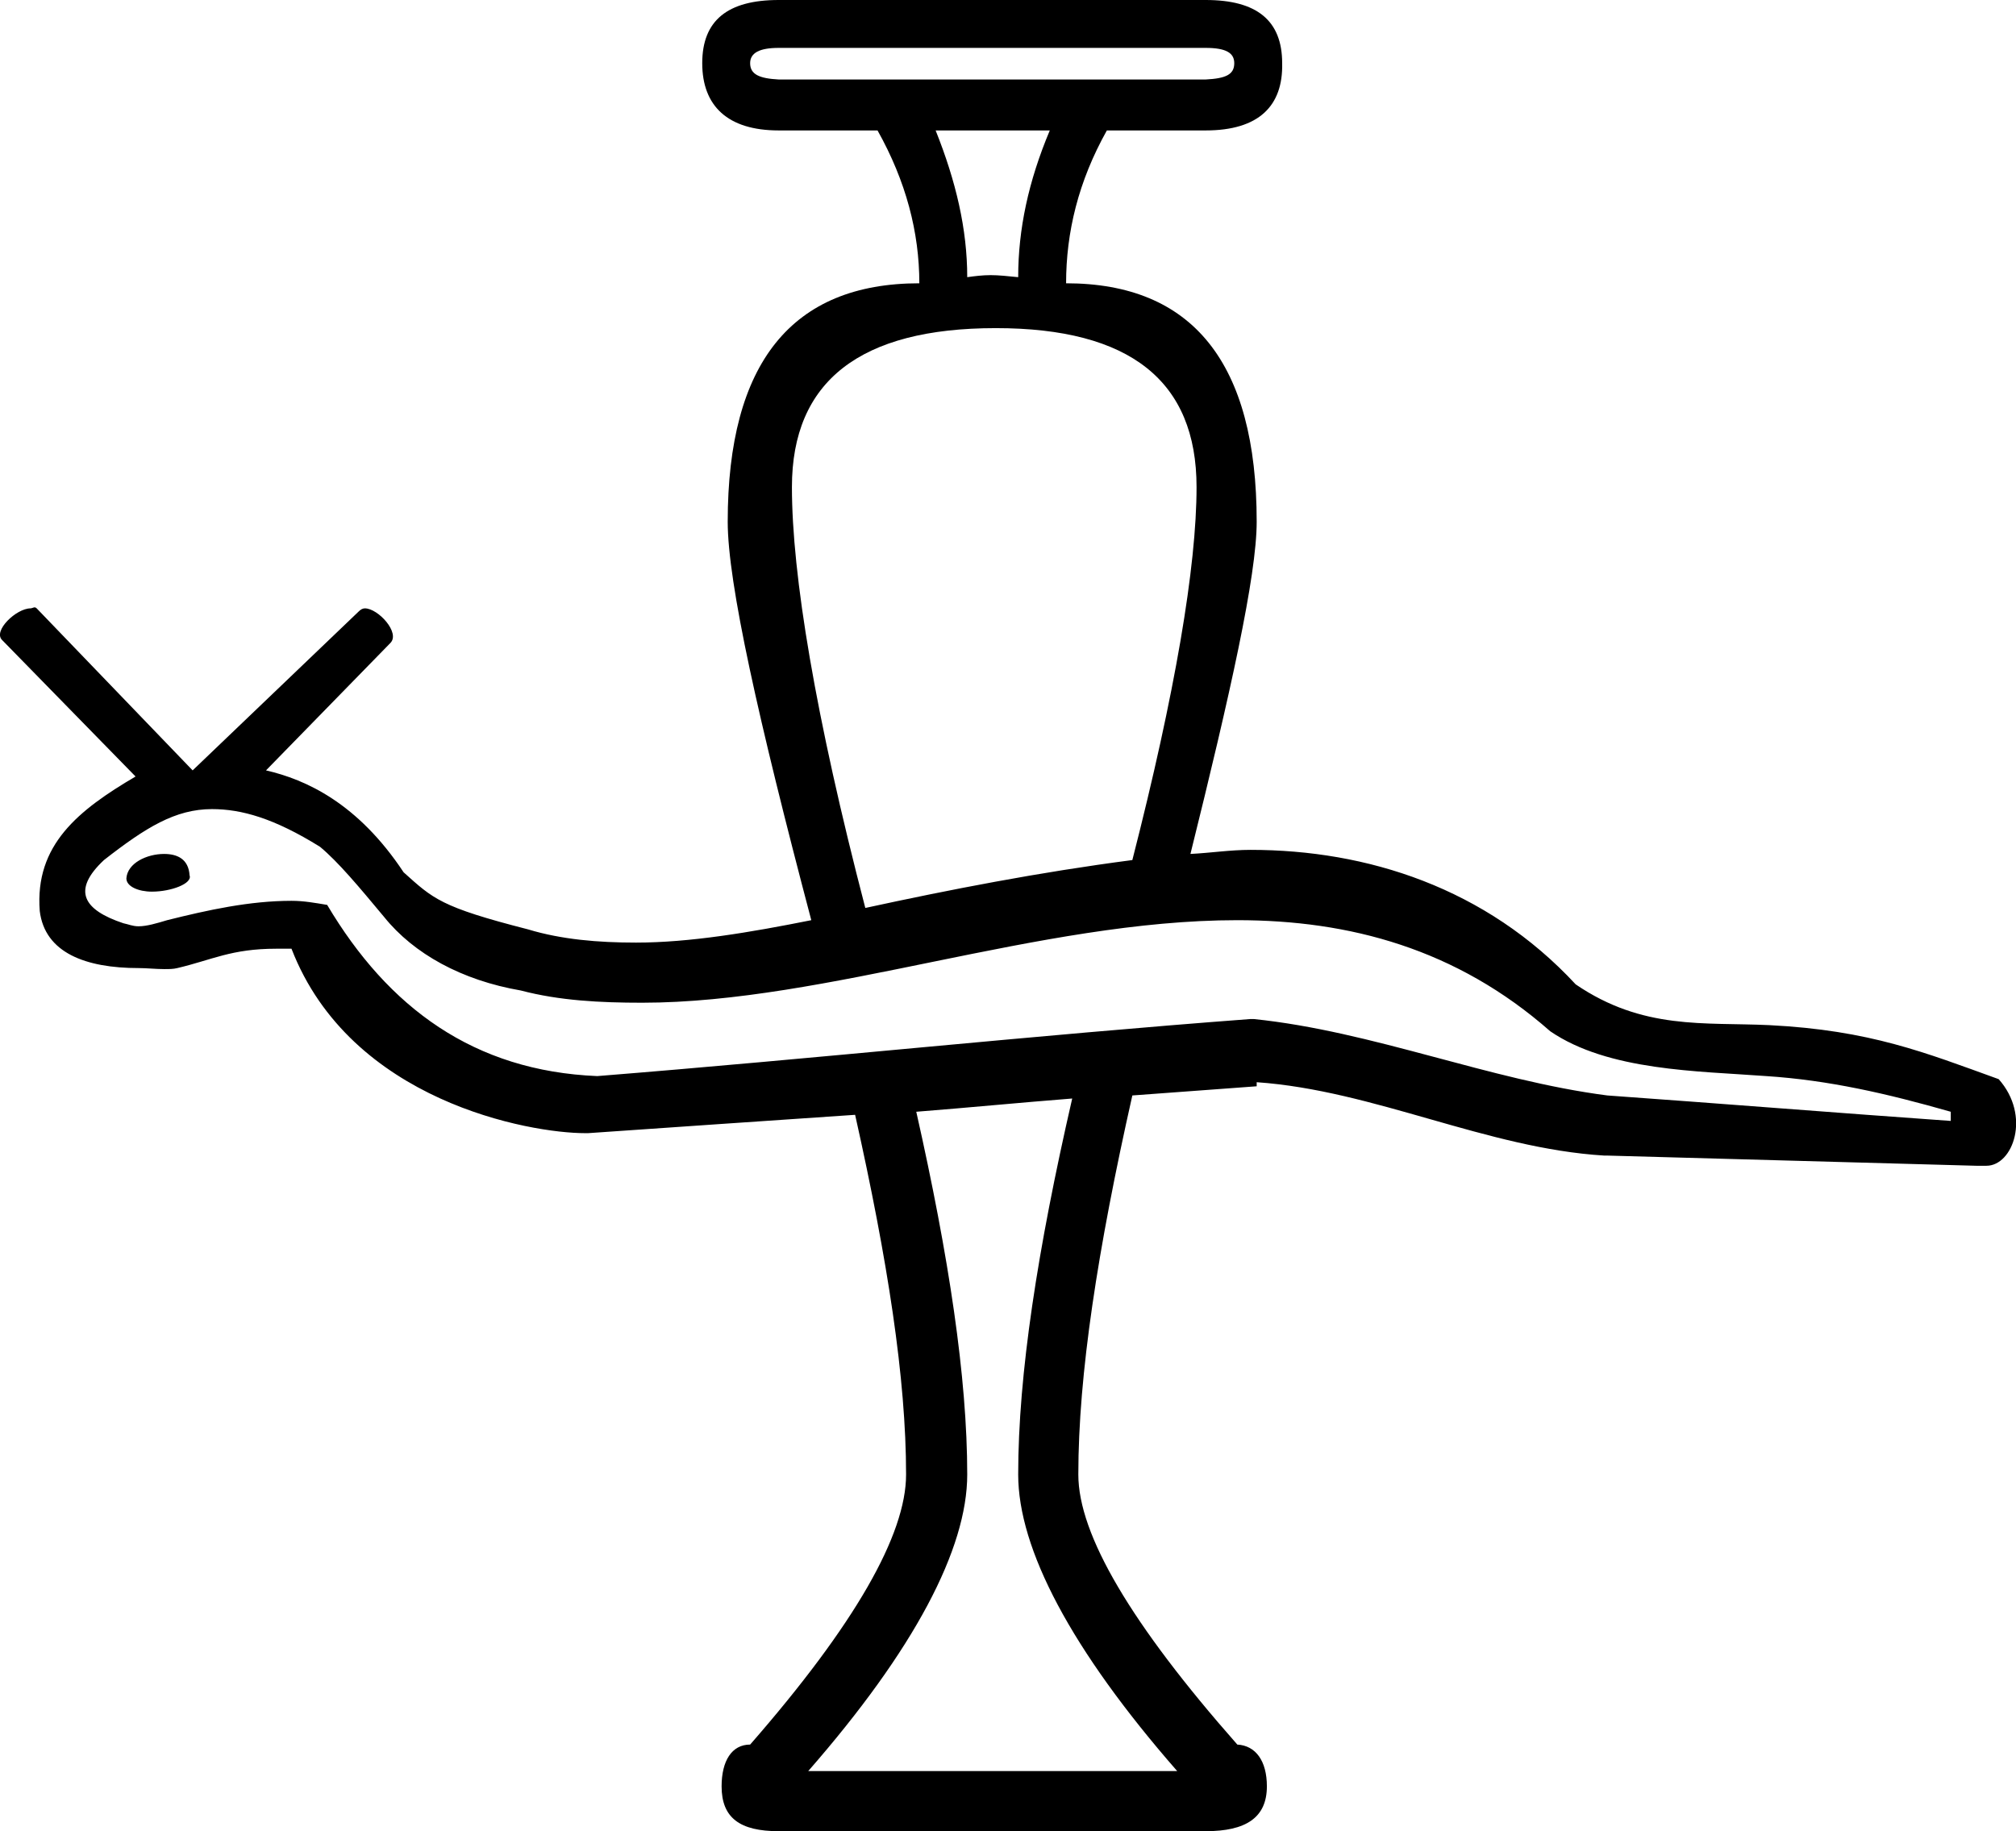 <?xml version='1.0' encoding ='UTF-8' standalone='yes'?>
<svg width='19.78' height='17.97' xmlns='http://www.w3.org/2000/svg' xmlns:xlink='http://www.w3.org/1999/xlink' >
<path style='fill:black; stroke:none' d=' M 11.83 0.47  C 12.03 0.47 12.11 0.52 12.11 0.62  C 12.11 0.73 12.03 0.77 11.83 0.78  L 7.64 0.78  C 7.45 0.77 7.36 0.73 7.36 0.62  C 7.36 0.52 7.45 0.47 7.64 0.47  Z  M 10.3 1.28  C 10.09 1.78 9.99 2.25 9.99 2.72  C 9.89 2.71 9.8 2.7 9.72 2.7  C 9.64 2.7 9.56 2.71 9.49 2.72  C 9.49 2.25 9.38 1.78 9.18 1.28  Z  M 1.61 8.38  C 1.44 8.38 1.25 8.47 1.24 8.62  C 1.24 8.7 1.36 8.75 1.49 8.75  C 1.68 8.75 1.89 8.67 1.86 8.59  C 1.85 8.43 1.74 8.38 1.61 8.38  Z  M 9.77 3.22  C 11.09 3.22 11.74 3.74 11.74 4.78  C 11.74 5.56 11.53 6.8 11.11 8.44  C 10.19 8.56 9.32 8.73 8.49 8.91  C 8 7.03 7.77 5.64 7.77 4.78  C 7.77 3.74 8.44 3.22 9.77 3.22  Z  M 2.08 7.94  C 2.37 7.94 2.69 8.03 3.14 8.31  C 3.32 8.46 3.52 8.7 3.77 9  C 4.06 9.36 4.53 9.62 5.11 9.72  C 5.49 9.82 5.89 9.84 6.3 9.84  C 8.11 9.84 10.2 9.03 12.14 9.03  C 13.24 9.03 14.29 9.31 15.21 10.12  C 15.78 10.51 16.66 10.51 17.33 10.56  C 17.94 10.6 18.51 10.73 19.14 10.91  C 19.14 10.93 19.14 10.98 19.14 11  C 18.01 10.92 16.89 10.83 15.77 10.75  C 14.61 10.6 13.47 10.12 12.3 10  L 12.27 10  C 10.14 10.16 7.99 10.39 5.86 10.56  C 4.65 10.51 3.81 9.89 3.21 8.88  C 3.09 8.86 2.98 8.84 2.86 8.84  C 2.45 8.84 2.04 8.93 1.64 9.03  C 1.54 9.06 1.44 9.09 1.36 9.09  C 1.3 9.09 1.26 9.07 1.21 9.06  C 0.82 8.93 0.7 8.74 1.02 8.44  C 1.43 8.12 1.72 7.94 2.08 7.94  Z  M 10.52 10.78  C 10.18 12.26 9.99 13.49 9.99 14.47  C 9.99 15.2 10.51 16.19 11.55 17.38  L 7.93 17.38  C 8.97 16.19 9.49 15.2 9.49 14.47  C 9.49 13.52 9.31 12.33 8.99 10.91  C 9.5 10.87 10.01 10.82 10.52 10.78  Z  M 7.64 0  C 7.14 0 6.89 0.2 6.89 0.62  C 6.89 1.04 7.14 1.28 7.64 1.28  L 8.61 1.28  C 8.89 1.78 9.02 2.28 9.02 2.78  C 7.77 2.78 7.14 3.56 7.14 5.12  C 7.14 5.72 7.44 7.06 7.96 9.03  C 7.36 9.15 6.77 9.25 6.24 9.25  C 5.87 9.25 5.51 9.22 5.18 9.12  C 4.32 8.9 4.25 8.82 3.96 8.56  C 3.51 7.88 3 7.65 2.61 7.56  L 3.83 6.31  C 3.93 6.21 3.71 5.97 3.58 5.97  C 3.56 5.97 3.54 5.98 3.52 6  L 1.89 7.56  L 0.36 5.97  C 0.36 5.97 0.35 5.96 0.34 5.96  C 0.33 5.96 0.31 5.97 0.3 5.97  C 0.16 5.97 -0.07 6.19 0.02 6.28  L 1.33 7.62  C 0.77 7.95 0.34 8.29 0.39 8.94  C 0.44 9.35 0.84 9.5 1.36 9.5  C 1.44 9.5 1.53 9.51 1.61 9.51  C 1.66 9.51 1.7 9.51 1.74 9.5  C 2.08 9.42 2.27 9.31 2.71 9.31  L 2.86 9.31  C 3.44 10.81 5.2 11.12 5.74 11.12  L 5.77 11.12  C 6.63 11.06 7.51 11 8.39 10.94  C 8.71 12.37 8.89 13.53 8.89 14.47  C 8.89 15.06 8.39 15.94 7.36 17.12  C 7.18 17.12 7.08 17.28 7.08 17.53  C 7.08 17.84 7.26 17.97 7.64 17.97  L 11.83 17.97  C 12.22 17.97 12.43 17.84 12.43 17.53  C 12.43 17.28 12.32 17.13 12.14 17.12  C 11.1 15.94 10.58 15.06 10.58 14.47  C 10.58 13.49 10.77 12.26 11.11 10.75  C 11.52 10.72 11.93 10.69 12.33 10.66  L 12.33 10.62  C 13.48 10.7 14.59 11.27 15.74 11.34  L 15.77 11.34  L 19.39 11.44  L 19.49 11.44  C 19.75 11.44 19.93 10.95 19.61 10.59  C 18.89 10.33 18.35 10.11 17.36 10.06  C 16.72 10.03 16.12 10.11 15.46 9.66  C 14.58 8.71 13.41 8.34 12.27 8.34  C 12.07 8.34 11.88 8.37 11.68 8.38  C 12.07 6.81 12.33 5.65 12.33 5.12  C 12.33 3.56 11.7 2.78 10.46 2.78  C 10.46 2.28 10.58 1.78 10.86 1.28  L 11.83 1.28  C 12.35 1.28 12.59 1.04 12.58 0.62  C 12.58 0.2 12.33 0 11.83 0  Z '/></svg>

